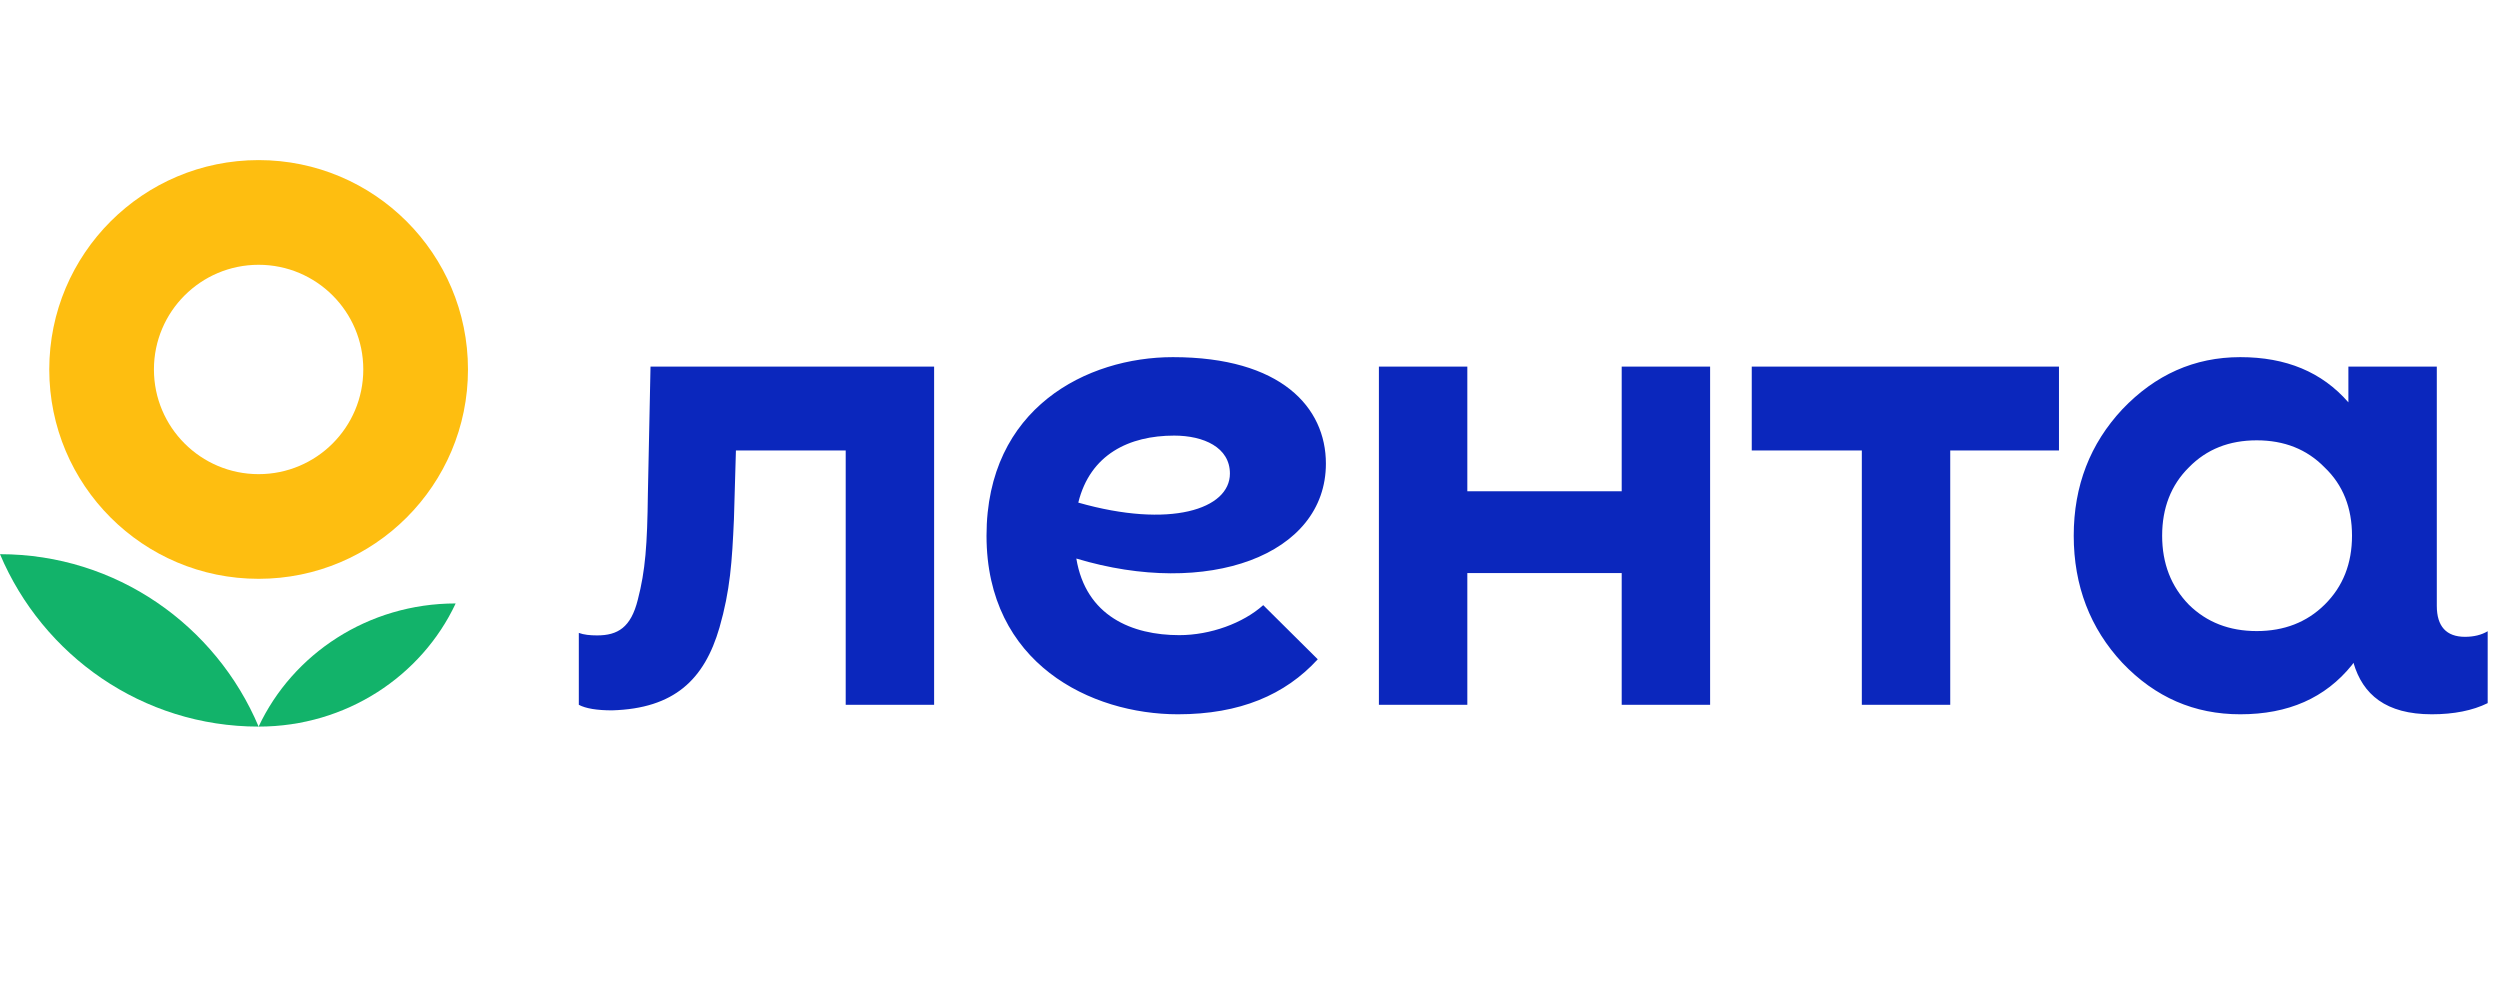 <svg width="203" height="81" viewBox="0 0 203 81" fill="none" xmlns="http://www.w3.org/2000/svg">
<path d="M0 45C3.477 53.228 11.569 59 21 59C17.523 50.768 9.431 45 0 45Z" fill="#12B36A"/>
<path d="M21 59C28.113 59 34.237 54.897 37 49C29.889 49 23.765 53.103 21 59Z" fill="#12B36A"/>
<path fill-rule="evenodd" clip-rule="evenodd" d="M21 47C30.389 47 38 39.39 38 30C38 20.613 30.389 13 21 13C11.61 13 4 20.613 4 30C4 39.39 11.61 47 21 47ZM21 38.501C25.694 38.501 29.499 34.695 29.499 30C29.499 25.305 25.694 21.501 21 21.501C16.305 21.501 12.499 25.305 12.499 30C12.499 34.695 16.305 38.501 21 38.501Z" fill="#FEBE10"/>
<path d="M131.682 29.768H138.861V57.23H131.682V46.535H119.147V57.23H111.967V29.768H119.147V39.889H131.682V29.768ZM142.242 36.58H151.18V57.23H158.359V36.58H167.189V29.768H142.242V36.58ZM202 51.257V57.094C200.776 57.699 199.247 58 197.462 58C193.732 58 191.855 56.398 191.102 53.819L190.983 53.992C188.811 56.682 185.807 58 181.911 58C178.18 58 175.008 56.628 172.337 53.826C169.722 51.025 168.387 47.564 168.387 43.499C168.387 39.438 169.722 36.032 172.337 33.23C175.008 30.431 178.18 29 181.911 29C185.634 29 188.543 30.209 190.689 32.67V29.77H197.869V49.196C197.869 50.855 198.634 51.71 200.164 51.71C200.88 51.708 201.491 51.558 202 51.257ZM190.983 43.497C190.983 41.249 190.26 39.381 188.757 37.952C187.31 36.471 185.473 35.755 183.246 35.755C181.02 35.755 179.184 36.469 177.736 37.952C176.29 39.381 175.566 41.249 175.566 43.497C175.566 45.751 176.29 47.619 177.736 49.102C179.184 50.529 181.02 51.243 183.246 51.243C185.473 51.243 187.31 50.529 188.757 49.102C190.26 47.619 190.983 45.751 190.983 43.497ZM52.822 29.768L52.608 40.086C52.558 44.264 52.404 46.327 51.792 48.69C51.231 50.956 50.16 51.595 48.48 51.595C47.918 51.595 47.409 51.544 47 51.393V57.23C47.56 57.531 48.48 57.681 49.703 57.681C54.75 57.531 57.198 55.181 58.423 50.954C59.289 47.934 59.443 45.619 59.596 42.148L59.757 36.578H68.671V57.228H75.85V29.766H52.822V29.768ZM87.398 45.353C88.171 50.04 91.937 51.574 95.758 51.574C98.289 51.574 100.942 50.598 102.574 49.138L107.002 53.534C104.358 56.423 100.676 58 95.645 58C88.602 58 80.105 53.897 80.105 43.499C80.105 33.104 88.287 29 95.236 29C104.026 29 107.663 33.075 107.663 37.644C107.664 45.113 98.045 48.563 87.398 45.353ZM99.869 38.453C99.869 36.323 97.734 35.371 95.342 35.371C91.687 35.371 88.52 36.894 87.557 40.812C95.004 42.935 99.869 41.351 99.869 38.453Z" fill="#0B27BD"/>
</svg>
